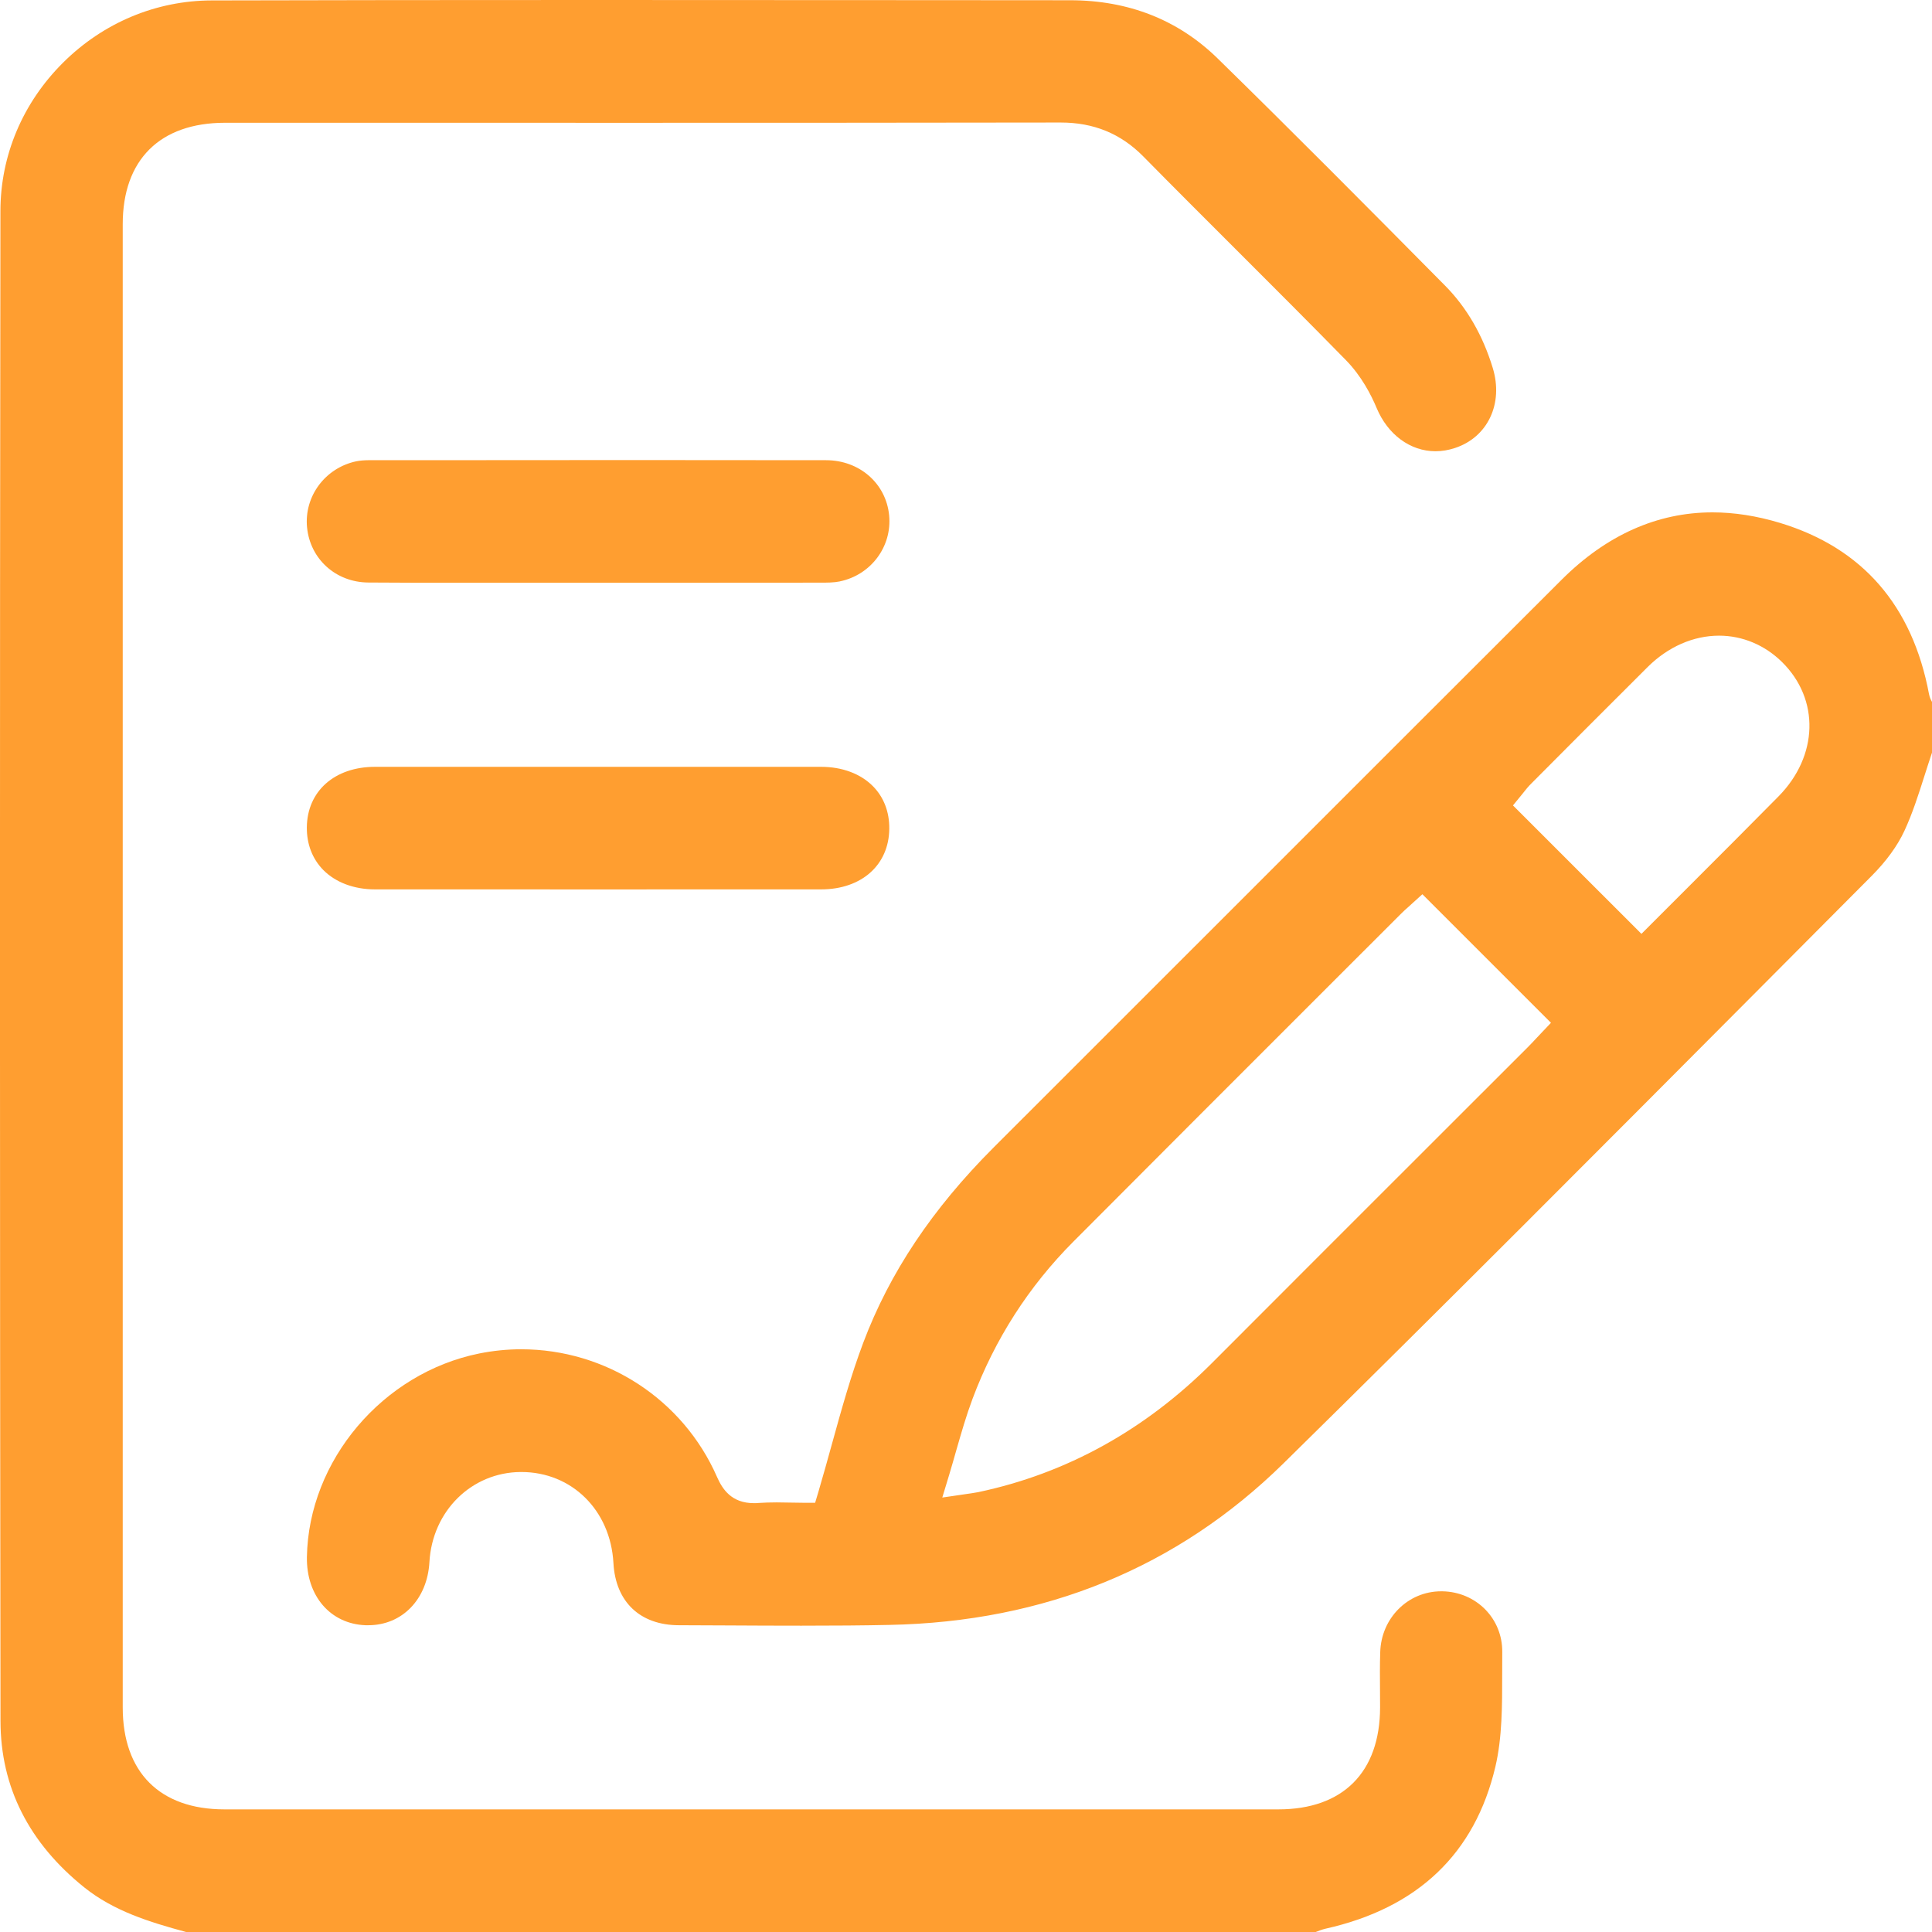 <svg width="55" height="55" viewBox="0 0 55 55" fill="none" xmlns="http://www.w3.org/2000/svg">
<g clip-path="url(#clip0_1126_3668)">
<path d="M42.766 47.032C42.764 47.238 42.764 47.443 42.764 47.65C42.764 48.541 42.766 49.462 42.571 50.292C41.989 52.766 40.365 54.316 37.739 54.905C37.635 54.929 37.546 54.965 37.467 54.996C37.464 54.997 37.461 54.998 37.458 55H5.298C4.246 54.716 3.236 54.4 2.405 53.735C0.822 52.467 0.017 50.873 0.014 48.997C-0.005 34.543 -0.006 20.081 0.012 6.008C0.013 4.426 0.646 2.928 1.792 1.787C2.937 0.646 4.442 0.016 6.028 0.012C9.273 0.004 12.709 0 16.84 0C20.024 0 23.208 0.003 26.392 0.004L30.468 0.007C32.128 0.009 33.539 0.565 34.661 1.661C36.802 3.756 38.862 5.831 41.141 8.134C41.756 8.756 42.212 9.543 42.496 10.476C42.805 11.489 42.353 12.448 41.419 12.754C41.235 12.815 41.049 12.846 40.865 12.846C40.149 12.846 39.506 12.374 39.188 11.611C39.034 11.241 38.757 10.705 38.318 10.255C37.276 9.191 36.206 8.121 35.169 7.086C34.308 6.225 33.416 5.336 32.547 4.453C31.907 3.804 31.137 3.488 30.197 3.488H30.189C27.893 3.492 25.608 3.494 23.465 3.495C21.323 3.496 19.323 3.496 17.597 3.496C15.731 3.496 13.865 3.496 11.999 3.495H6.403C4.554 3.496 3.494 4.549 3.494 6.381C3.493 20.457 3.493 34.532 3.494 48.608C3.494 50.451 4.55 51.509 6.388 51.509H36.394C38.229 51.509 39.285 50.453 39.288 48.608C39.288 48.45 39.286 48.293 39.286 48.135C39.283 47.775 39.28 47.402 39.292 47.038C39.318 46.064 40.081 45.301 41.028 45.301H41.059C42.027 45.317 42.776 46.078 42.766 47.032Z" fill="#FF9E30"/>
<path d="M54.916 19.765C54.443 17.236 53.016 15.596 50.673 14.886C50.016 14.687 49.37 14.586 48.751 14.586C47.176 14.586 45.73 15.233 44.453 16.507C41.342 19.613 38.181 22.773 35.126 25.829C32.846 28.11 30.567 30.389 28.286 32.667C26.539 34.415 25.324 36.234 24.573 38.23C24.226 39.153 23.963 40.097 23.686 41.099C23.563 41.545 23.434 42.007 23.299 42.467L23.205 42.781H22.879C22.77 42.781 22.651 42.778 22.526 42.776C22.393 42.773 22.253 42.77 22.111 42.77C21.917 42.77 21.75 42.776 21.602 42.786C21.554 42.791 21.507 42.792 21.463 42.792C20.823 42.792 20.564 42.392 20.411 42.043C19.443 39.837 17.256 38.411 14.836 38.411C14.437 38.411 14.036 38.452 13.642 38.531C10.894 39.086 8.785 41.577 8.737 44.324C8.718 45.43 9.404 46.229 10.406 46.267C10.432 46.267 10.458 46.267 10.483 46.267C11.45 46.267 12.165 45.528 12.225 44.468C12.307 43.015 13.425 41.913 14.826 41.905H14.841C16.278 41.905 17.38 42.993 17.463 44.495C17.523 45.601 18.22 46.264 19.325 46.267C19.791 46.268 20.258 46.271 20.724 46.273C21.409 46.277 22.116 46.28 22.812 46.28C23.773 46.28 24.569 46.274 25.315 46.258C29.745 46.171 33.519 44.624 36.534 41.663C41.088 37.185 45.67 32.581 50.102 28.13C51.162 27.065 52.221 26 53.281 24.936C53.694 24.522 54.016 24.08 54.213 23.656C54.445 23.156 54.612 22.631 54.789 22.075C54.857 21.862 54.927 21.643 55 21.426V19.982C54.968 19.926 54.933 19.854 54.916 19.763V19.765ZM43.86 29.426C43.822 29.465 43.784 29.506 43.744 29.549C43.664 29.634 43.583 29.722 43.494 29.811C42.639 30.665 41.784 31.52 40.929 32.374C38.824 34.478 36.646 36.654 34.509 38.796C32.602 40.707 30.363 41.946 27.854 42.477C27.796 42.489 27.747 42.496 27.672 42.508C27.63 42.514 27.576 42.521 27.507 42.532L26.825 42.632L27.025 41.972C27.096 41.736 27.163 41.501 27.227 41.275C27.372 40.771 27.509 40.296 27.685 39.824C28.319 38.129 29.286 36.62 30.56 35.343C33.043 32.85 35.573 30.321 38.02 27.875L39.889 26.008C39.957 25.938 40.03 25.874 40.1 25.813C40.128 25.788 40.155 25.763 40.183 25.737L40.492 25.457L44.153 29.117L43.86 29.426ZM50.633 22.669C49.804 23.51 48.96 24.353 48.144 25.169L47.038 26.275L46.728 26.585L46.419 26.275L45.386 25.243L43.352 23.209L43.071 22.929L43.323 22.621C43.338 22.604 43.354 22.583 43.371 22.561C43.429 22.487 43.502 22.395 43.593 22.305C44.679 21.215 45.8 20.088 46.908 18.986C47.487 18.412 48.208 18.096 48.938 18.096C49.605 18.096 50.24 18.363 50.732 18.848C51.807 19.91 51.765 21.518 50.633 22.669Z" fill="#FF9E30"/>
<path d="M23.907 16.552C23.739 16.587 23.548 16.587 23.344 16.587C21.701 16.59 20.056 16.59 18.414 16.59C17.933 16.589 17.448 16.589 16.967 16.589C16.338 16.589 15.706 16.589 15.074 16.59C14.447 16.59 13.819 16.59 13.19 16.59C12.16 16.59 11.3 16.59 10.485 16.583C9.562 16.577 8.829 15.917 8.741 15.013C8.655 14.127 9.26 13.318 10.143 13.132C10.253 13.11 10.38 13.1 10.544 13.1H13.141C14.76 13.098 16.378 13.097 17.997 13.097C19.836 13.097 21.678 13.098 23.517 13.101C24.469 13.102 25.224 13.763 25.312 14.671C25.398 15.56 24.793 16.369 23.907 16.551V16.552Z" fill="#FF9E30"/>
<path d="M25.316 23.593C25.306 24.624 24.528 25.317 23.379 25.319C21.262 25.319 19.145 25.32 17.029 25.32C14.912 25.32 12.795 25.319 10.678 25.319C10.079 25.319 9.556 25.122 9.203 24.767C8.893 24.45 8.731 24.032 8.735 23.552C8.745 22.523 9.525 21.831 10.674 21.83C11.735 21.83 12.798 21.83 13.859 21.83H20.215C21.269 21.83 22.32 21.83 23.375 21.83C23.975 21.83 24.498 22.026 24.85 22.381C25.16 22.694 25.321 23.114 25.316 23.593Z" fill="#FF9E30"/>
</g>
<defs>
<clipPath id="clip0_1126_3668">
<rect width="55" height="55" fill="white"/>
</clipPath>
</defs>
</svg>
